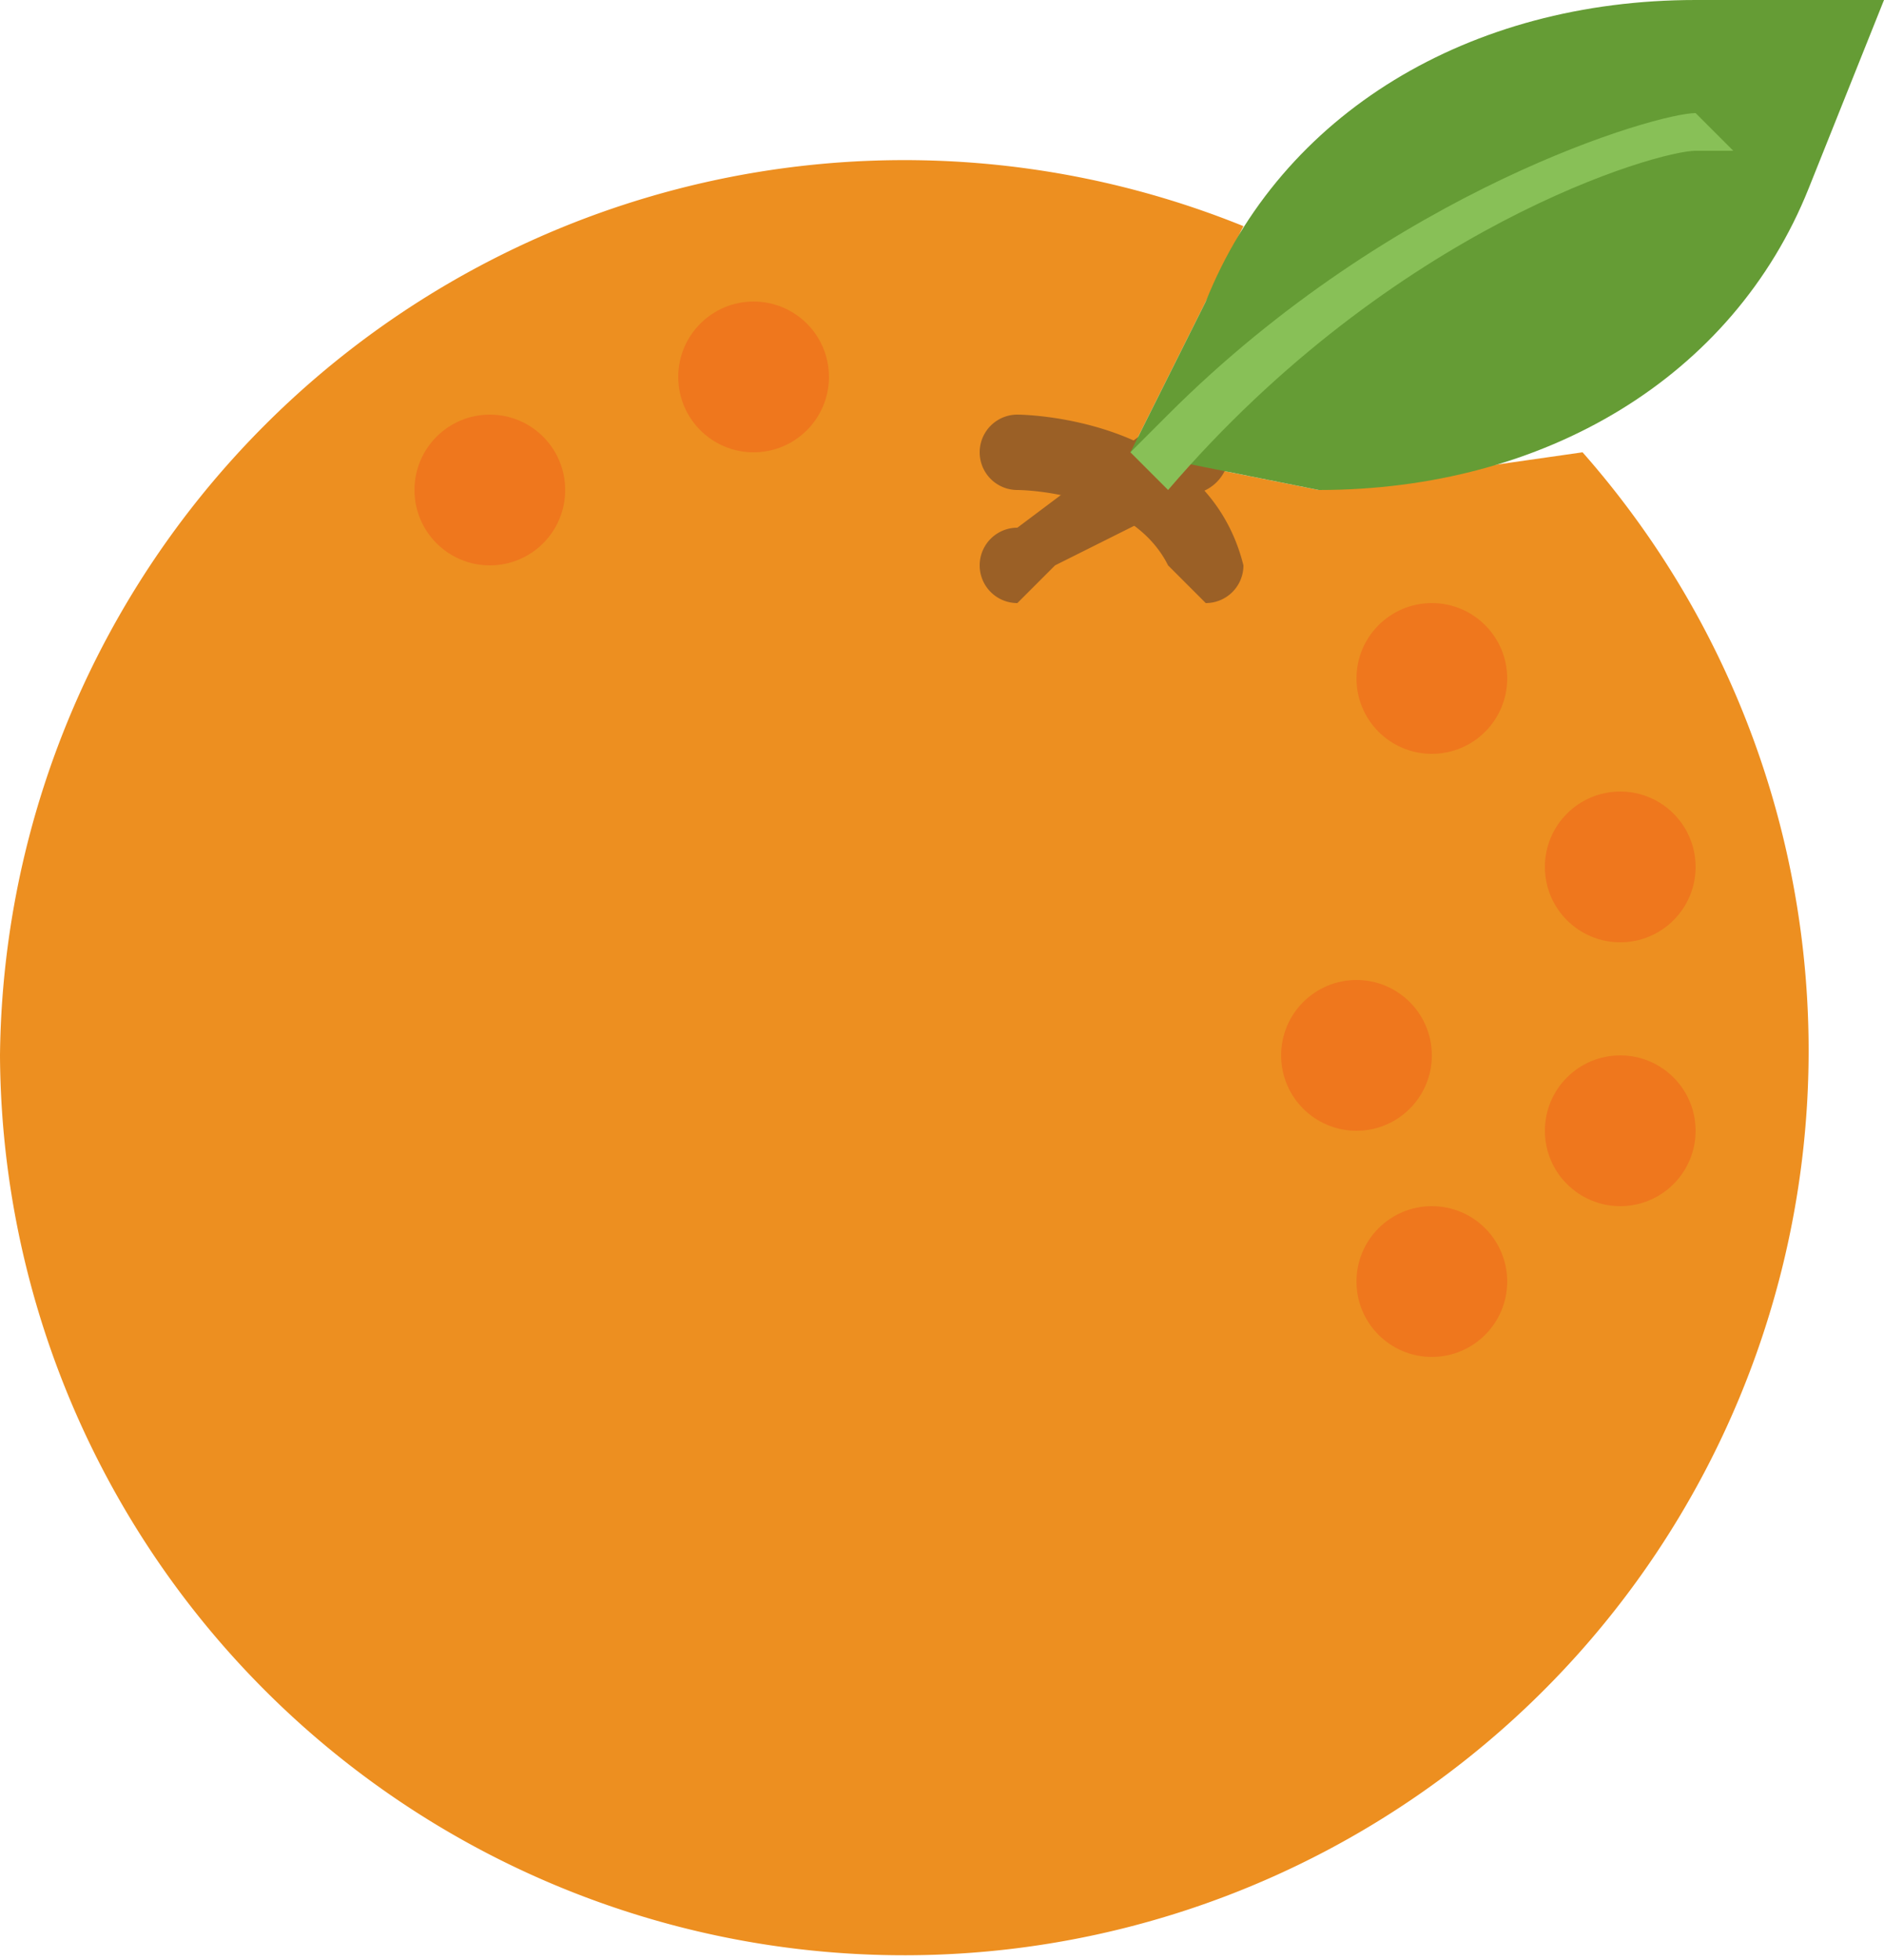 <svg xmlns="http://www.w3.org/2000/svg" xml:space="preserve" x="0" y="0" version="1.1" viewBox="1 0 50 52"><path d="m36 13-5-1 2-4 1-2A24 24 0 0 0 1 28a24 24 0 1 0 42-16l-7 1z" fill="#ed8f20"/><circle fill="#ef771d" cx="39" cy="18" r="2"/><circle fill="#ef771d" cx="44" cy="30" r="2"/><circle fill="#ef771d" cx="44" cy="23" r="2"/><circle fill="#ef771d" cx="37" cy="28" r="2"/><circle fill="#ef771d" cx="39" cy="34" r="2"/><circle fill="#ef771d" cx="21" cy="10" r="2"/><circle fill="#ef771d" cx="14" cy="13" r="2"/><path d="M28 12s4 0 5 3" fill="#ed8f20"/><path d="m33 16-1-1c-1-2-4-2-4-2a1 1 0 0 1 0-2s5 0 6 4a1 1 0 0 1-1 1z" fill="#9b6026"/><path d="M28 16a1 1 0 0 1 0-2l4-3a1 1 0 0 1 1 2l-4 2-1 1z" fill="#9b6026"/><path d="M51 0h-5c-6 0-11 3-13 8l-2 4 5 1c6 0 11-3 13-8l2-5z" fill="#659c35"/><path d="m32 11-1 1 1 1c6-7 13-9 14-9h1l-1-1c-1 0-8 2-14 8z" fill="#88c057"/></svg>